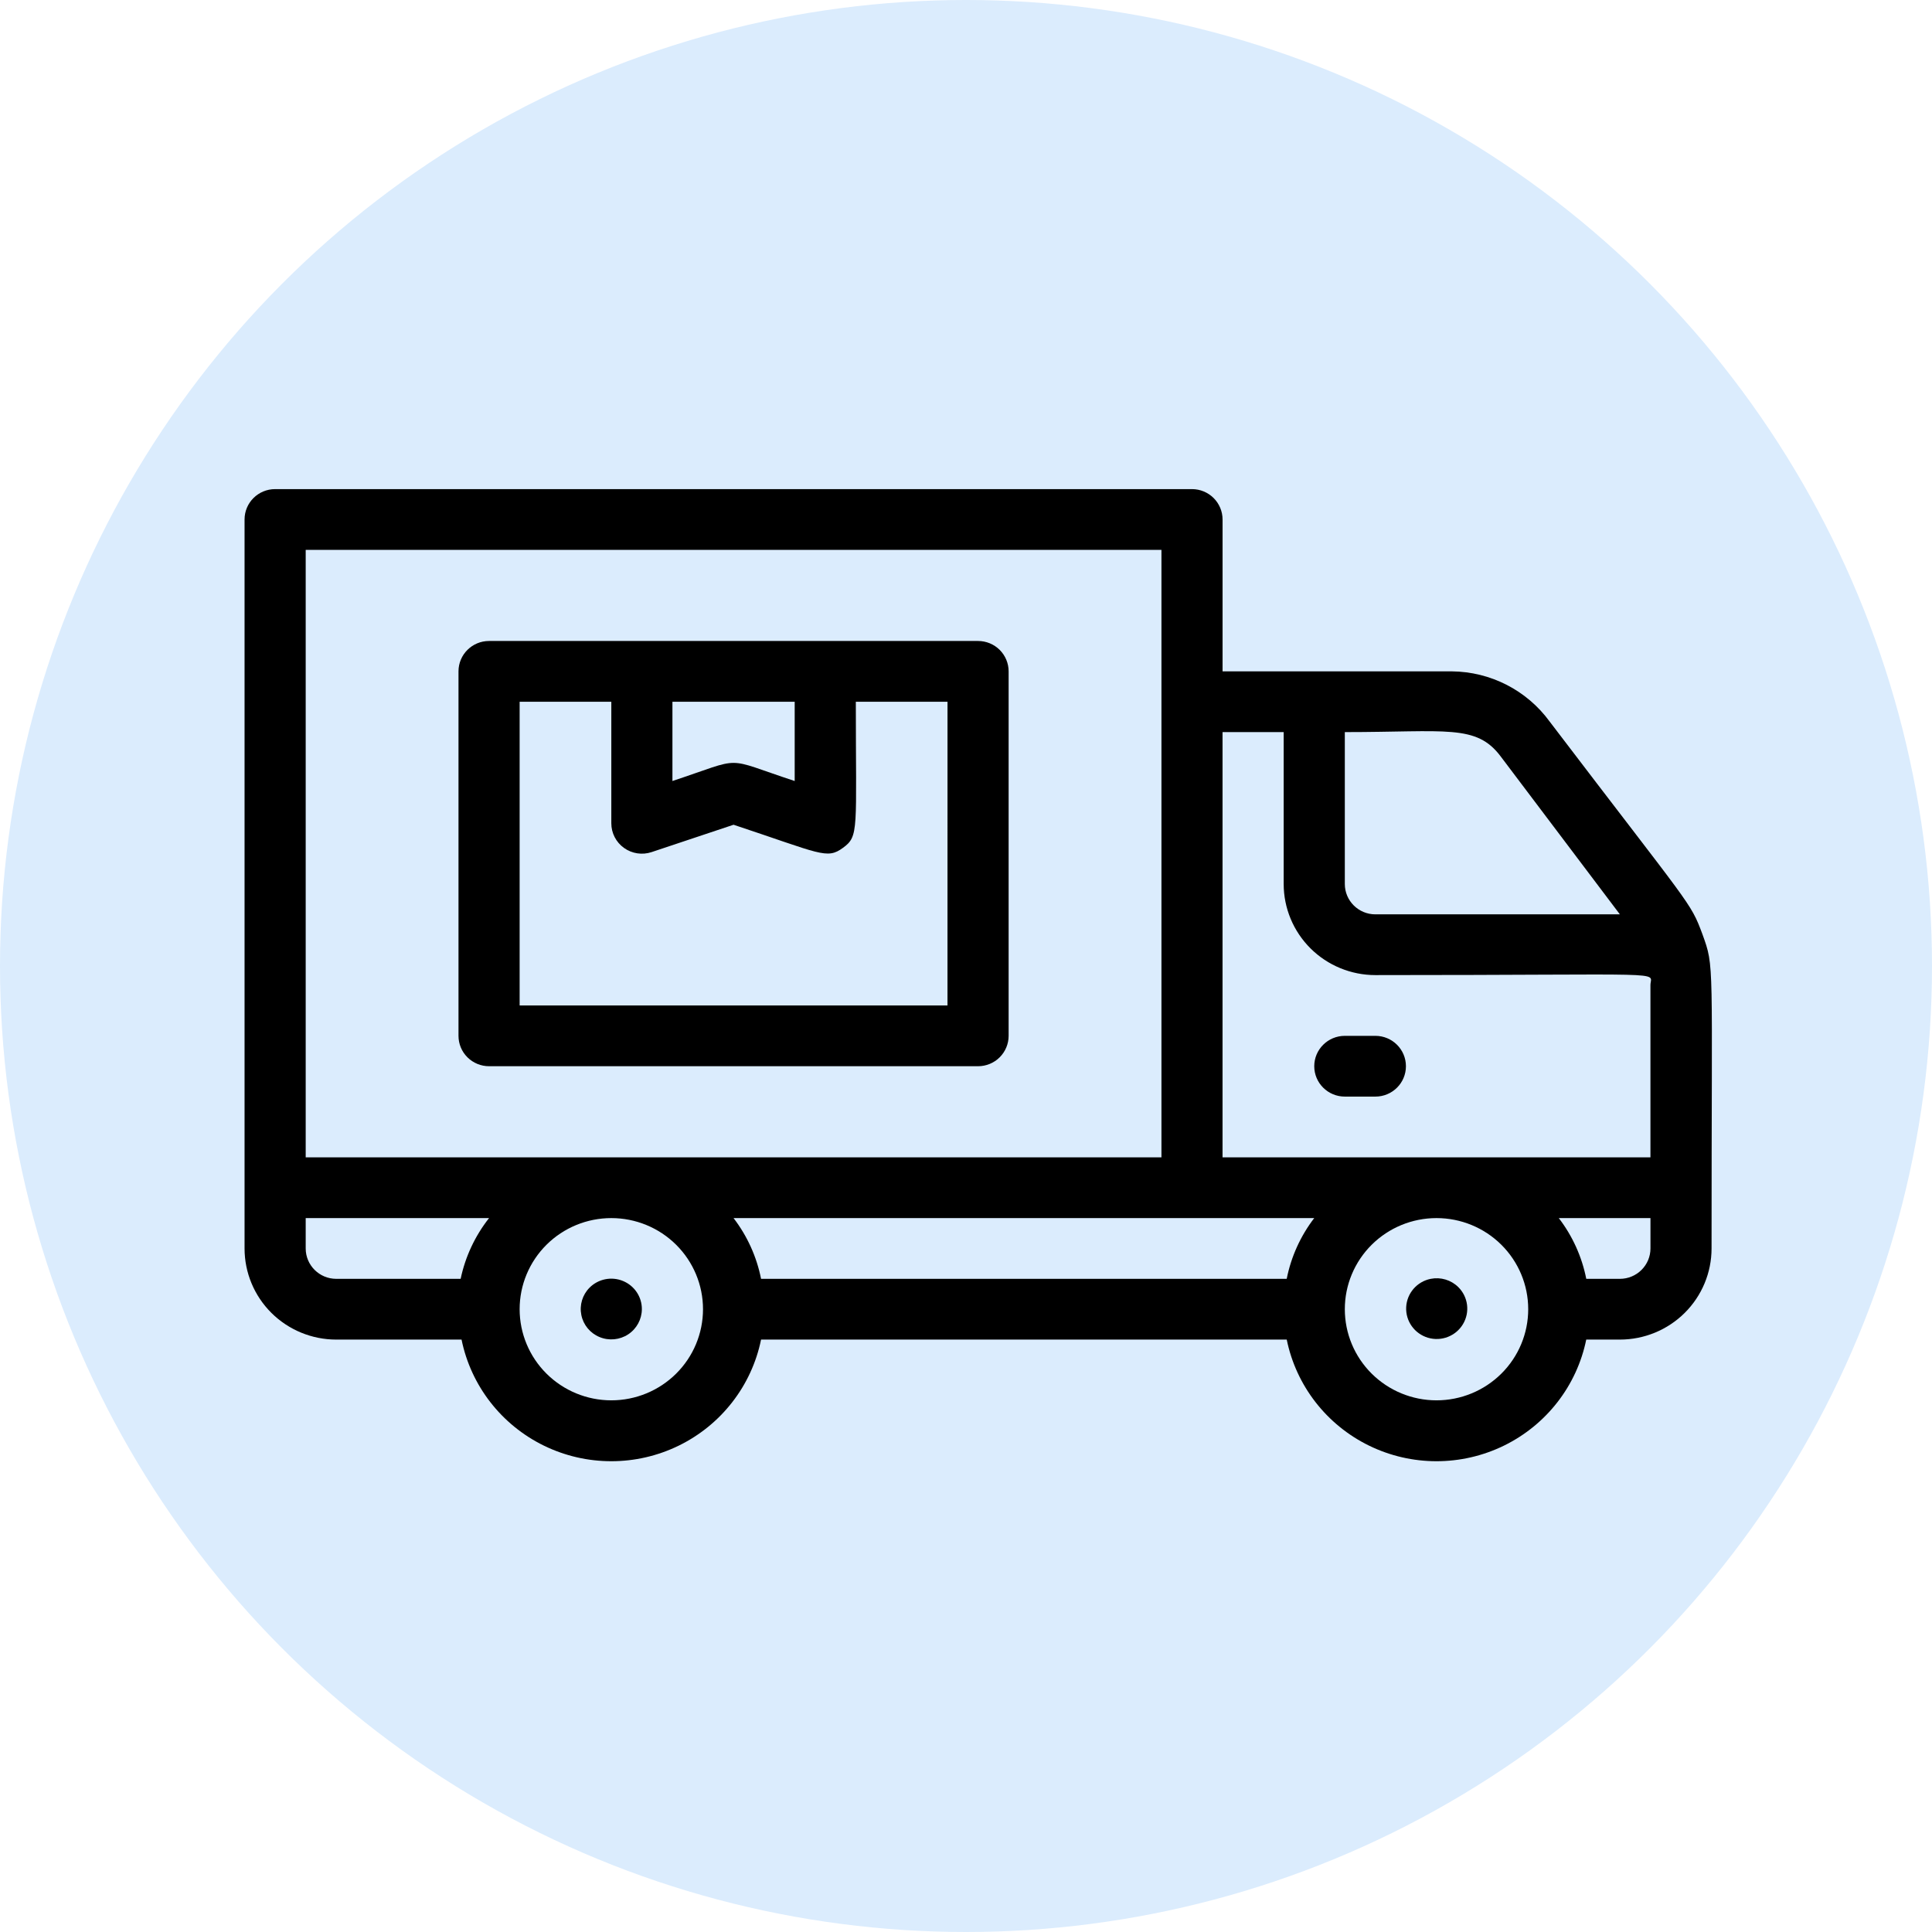 <svg width="79" height="79" viewBox="0 0 79 79" fill="none" xmlns="http://www.w3.org/2000/svg">
<circle cx="39.5" cy="39.5" r="39.5" fill="#DBECFD"/>
<path d="M24.108 52.652C23.815 52.946 23.689 53.365 23.771 53.771C23.852 54.177 24.132 54.515 24.517 54.673C24.901 54.832 25.34 54.79 25.687 54.562C26.034 54.333 26.243 53.947 26.246 53.534C26.249 53.029 25.944 52.573 25.475 52.38C25.006 52.186 24.466 52.294 24.108 52.652Z" fill="black"/>
<path d="M58.502 52.292C57.94 52.404 57.526 52.882 57.499 53.452C57.472 54.021 57.839 54.536 58.389 54.7C58.938 54.864 59.529 54.634 59.822 54.144C60.115 53.654 60.035 53.029 59.627 52.627C59.331 52.337 58.91 52.211 58.502 52.292Z" fill="black"/>
<path d="M69.611 38.195C69.111 36.854 69.187 37.152 63.363 29.501C62.432 28.227 60.948 27.466 59.364 27.452H49.991V21.242C49.991 20.913 49.859 20.597 49.625 20.364C49.39 20.131 49.073 20 48.741 20H11.25C10.559 20 10 20.556 10 21.242V51.05C10 52.038 10.395 52.986 11.098 53.685C11.801 54.383 12.755 54.776 13.749 54.776H18.873C19.258 56.662 20.502 58.264 22.24 59.113C23.979 59.962 26.015 59.962 27.753 59.113C29.491 58.264 30.735 56.662 31.12 54.776H52.615C53 56.662 54.244 58.264 55.982 59.113C57.721 59.962 59.757 59.962 61.495 59.113C63.233 58.264 64.477 56.662 64.862 54.776H66.237C67.231 54.776 68.185 54.383 68.888 53.685C69.591 52.986 69.986 52.038 69.986 51.05C69.986 39.102 70.111 39.587 69.611 38.195H69.611ZM61.363 30.93L66.237 37.388H56.24C55.549 37.388 54.99 36.832 54.99 36.146V29.936C59.151 29.936 60.364 29.601 61.363 30.93ZM52.49 29.936V36.146C52.49 37.134 52.885 38.082 53.588 38.781C54.291 39.479 55.245 39.872 56.24 39.872C68.562 39.872 67.487 39.698 67.487 40.282V47.324H49.99V29.936L52.49 29.936ZM52.616 52.292H31.12C30.941 51.389 30.556 50.54 29.995 49.808H53.739C53.178 50.54 52.793 51.389 52.614 52.292H52.616ZM12.5 22.484H47.492V47.324H12.5V22.484ZM12.5 51.05V49.808H19.998C19.424 50.536 19.026 51.386 18.836 52.292H13.75C13.06 52.292 12.5 51.735 12.5 51.05ZM24.997 57.26C24.003 57.26 23.049 56.867 22.346 56.168C21.643 55.47 21.248 54.522 21.248 53.533C21.248 52.545 21.643 51.598 22.346 50.899C23.049 50.2 24.003 49.808 24.997 49.808C25.991 49.808 26.945 50.2 27.648 50.899C28.351 51.598 28.746 52.545 28.746 53.533C28.746 54.522 28.351 55.47 27.648 56.168C26.945 56.867 25.991 57.26 24.997 57.26ZM58.739 57.26C57.745 57.26 56.792 56.867 56.088 56.168C55.385 55.47 54.99 54.522 54.99 53.533C54.99 52.545 55.385 51.598 56.088 50.899C56.792 50.2 57.745 49.808 58.739 49.808C59.734 49.808 60.687 50.2 61.391 50.899C62.094 51.598 62.489 52.545 62.489 53.533C62.489 54.522 62.094 55.47 61.391 56.168C60.687 56.867 59.734 57.26 58.739 57.26ZM66.238 52.291L64.863 52.292C64.685 51.389 64.3 50.539 63.739 49.808H67.488V51.05C67.488 51.379 67.356 51.695 67.121 51.928C66.887 52.161 66.569 52.292 66.238 52.292V52.291Z" fill="black"/>
<path d="M54.99 44.84H56.24C56.93 44.84 57.489 44.284 57.489 43.598C57.489 42.913 56.93 42.356 56.24 42.356H54.99C54.3 42.356 53.74 42.913 53.74 43.598C53.74 44.284 54.3 44.84 54.99 44.84Z" fill="black"/>
<path d="M41.243 42.356V27.452C41.243 27.122 41.111 26.807 40.877 26.573C40.643 26.341 40.325 26.21 39.993 26.21H19.997C19.308 26.21 18.748 26.766 18.748 27.452V42.356C18.748 42.685 18.879 43.001 19.114 43.234C19.349 43.467 19.666 43.598 19.997 43.598H39.993C40.325 43.598 40.643 43.467 40.877 43.234C41.111 43.001 41.243 42.685 41.243 42.356ZM32.495 28.694V31.936C29.508 30.955 30.495 30.942 27.496 31.936V28.694H32.495ZM38.743 41.114H21.248V28.694H24.997V33.662C24.996 34.063 25.189 34.439 25.517 34.673C25.844 34.907 26.265 34.97 26.646 34.842L29.995 33.724C33.557 34.904 33.807 35.153 34.469 34.668C35.132 34.184 34.995 33.972 34.995 28.694H38.744L38.743 41.114Z" fill="black"/>
</svg>
